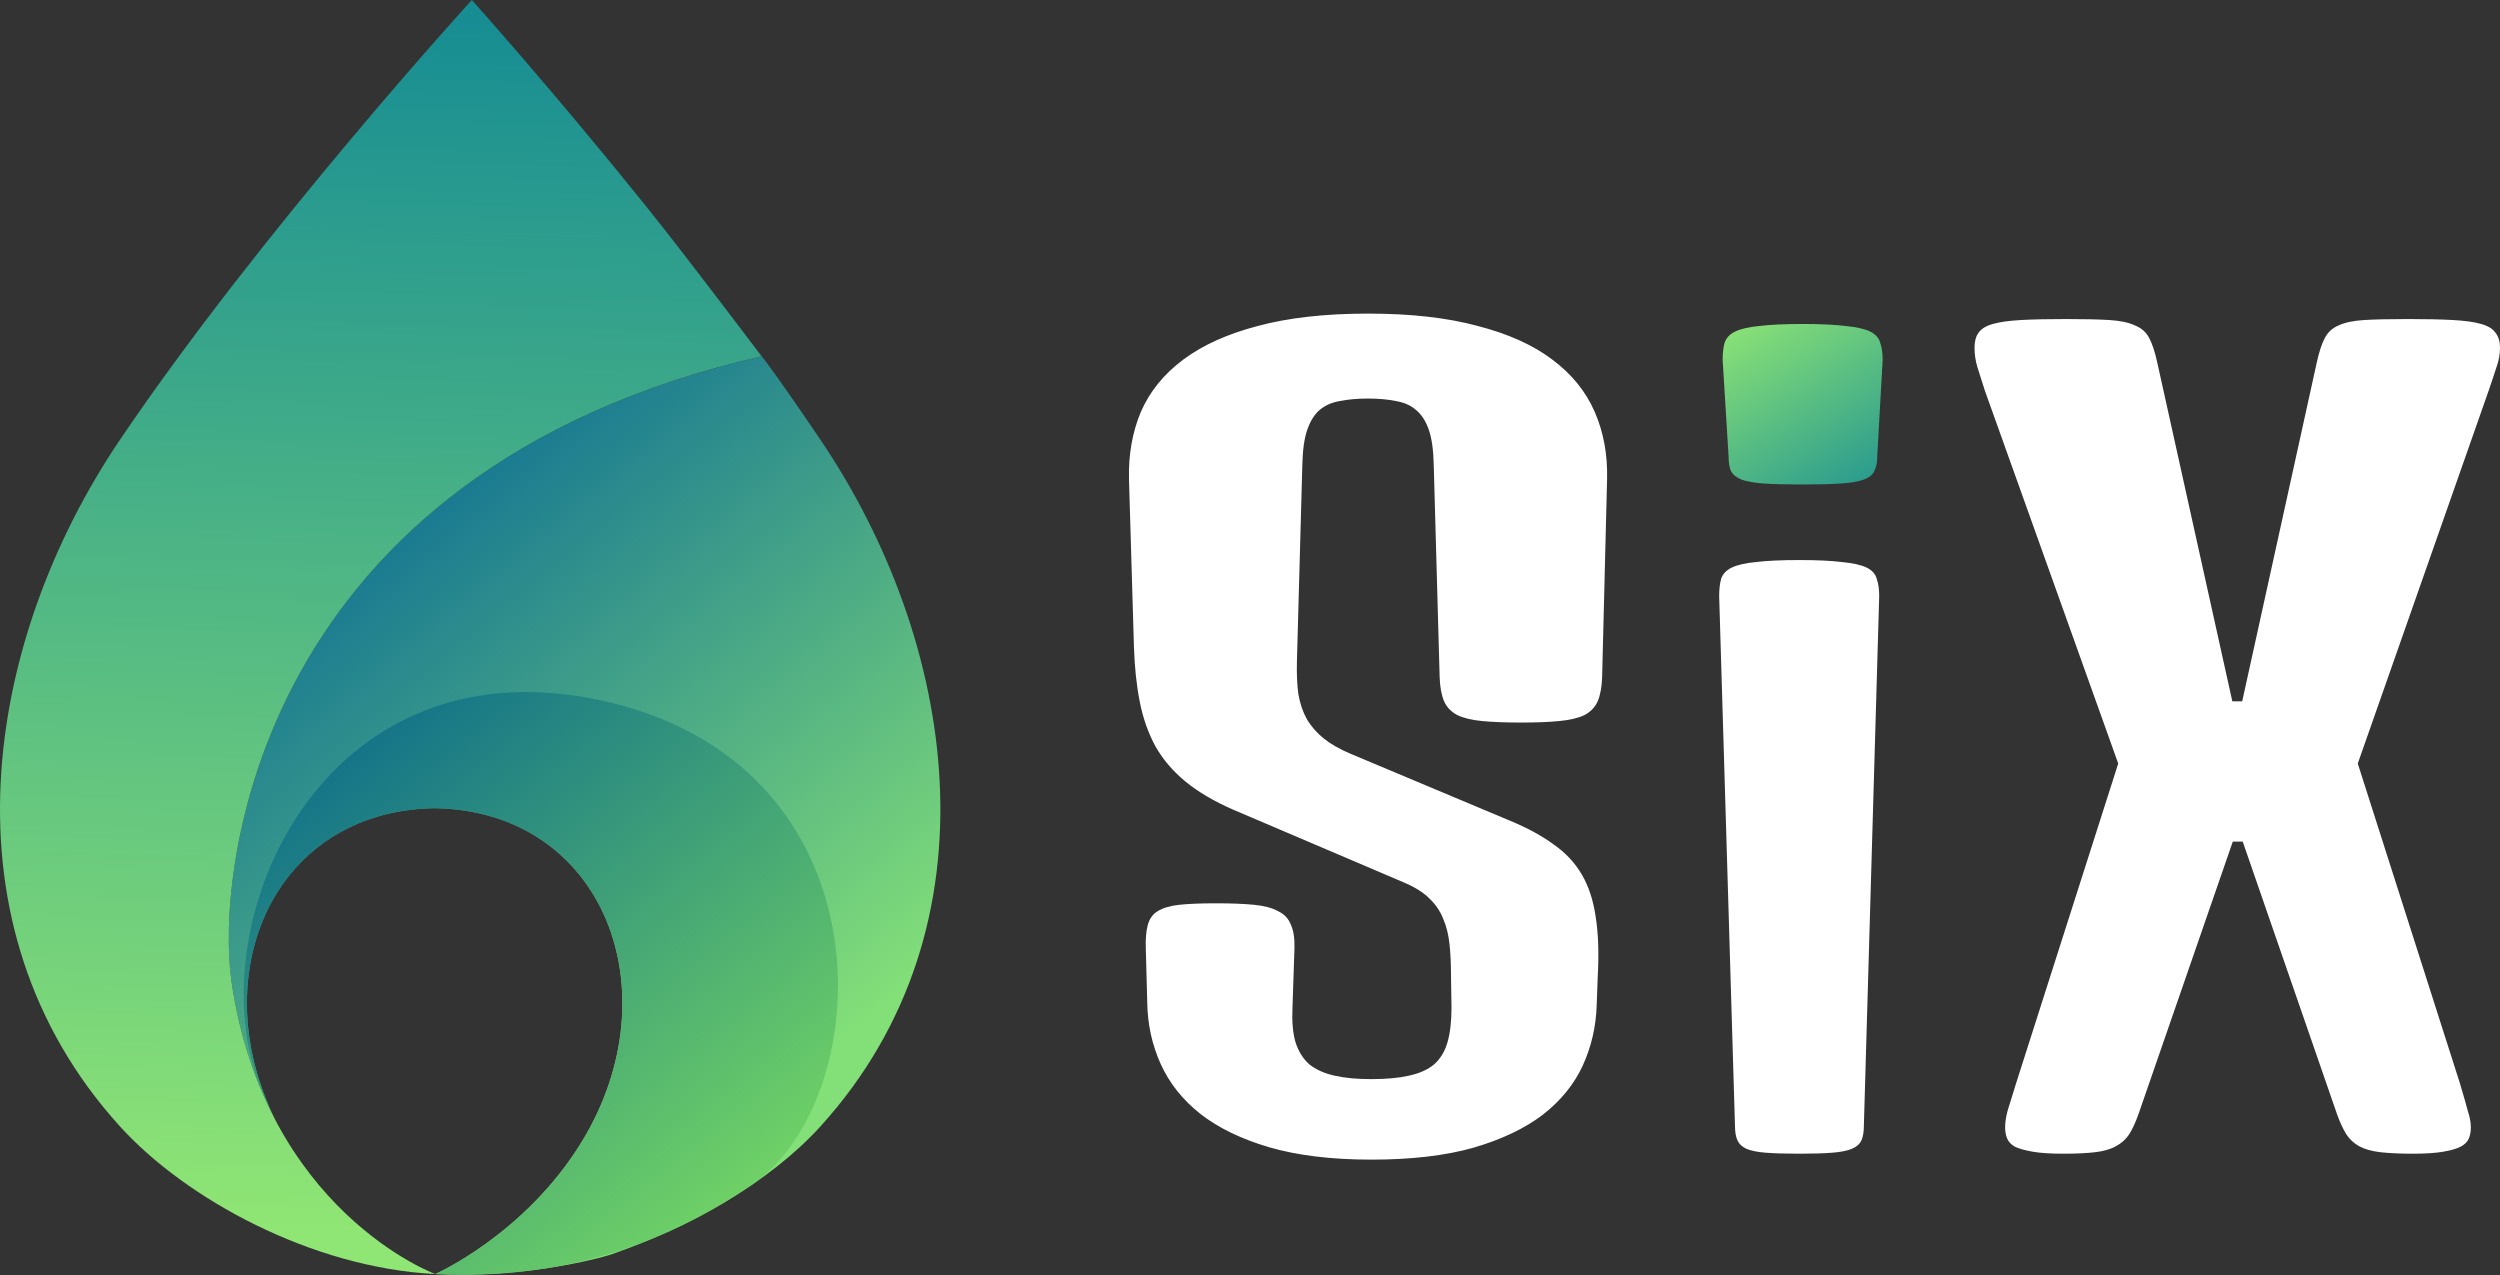 <svg width="100" height="51" viewBox="0 0 100 51" fill="none" xmlns="http://www.w3.org/2000/svg">
<rect x="0" y="0" width="100" height="51" fill="#333333" stroke="none"/>
<path d="M70.545 19.34C70.94 19.366 71.461 19.38 72.106 19.38C72.751 19.38 73.265 19.366 73.647 19.34C74.042 19.314 74.345 19.261 74.555 19.182C74.766 19.103 74.904 18.991 74.97 18.846C75.049 18.701 75.089 18.504 75.089 18.254L75.306 14.401C75.306 14.125 75.273 13.894 75.207 13.71C75.155 13.512 75.016 13.361 74.793 13.256C74.569 13.15 74.239 13.078 73.805 13.038C73.383 12.986 72.817 12.959 72.106 12.959C71.395 12.959 70.822 12.986 70.387 13.038C69.966 13.078 69.643 13.15 69.419 13.256C69.195 13.361 69.05 13.512 68.985 13.71C68.932 13.894 68.906 14.125 68.906 14.401L69.143 18.254C69.143 18.504 69.176 18.701 69.241 18.846C69.32 18.991 69.459 19.103 69.656 19.182C69.867 19.261 70.163 19.314 70.545 19.34Z" fill="url(#paint0_linear_740_11474)"/>
<path fill-rule="evenodd" clip-rule="evenodd" d="M45.832 37.949C45.819 37.554 45.845 37.238 45.911 37.001C45.977 36.751 46.108 36.567 46.306 36.448C46.517 36.316 46.806 36.231 47.175 36.191C47.544 36.152 48.031 36.132 48.637 36.132C49.243 36.132 49.75 36.152 50.158 36.191C50.566 36.231 50.889 36.316 51.126 36.448C51.376 36.567 51.547 36.751 51.64 37.001C51.745 37.238 51.791 37.554 51.778 37.949L51.699 40.3C51.673 40.853 51.712 41.314 51.818 41.683C51.936 42.052 52.12 42.348 52.371 42.572C52.634 42.783 52.97 42.934 53.378 43.026C53.786 43.119 54.28 43.165 54.86 43.165C55.452 43.165 55.953 43.119 56.361 43.026C56.783 42.934 57.118 42.783 57.369 42.572C57.619 42.348 57.797 42.052 57.902 41.683C58.007 41.314 58.06 40.853 58.06 40.3L58.04 39.016C58.04 38.555 58.021 38.14 57.981 37.772C57.942 37.39 57.856 37.047 57.724 36.744C57.606 36.441 57.421 36.172 57.171 35.934C56.934 35.697 56.598 35.487 56.164 35.302L49.309 32.379C48.558 32.049 47.932 31.68 47.432 31.272C46.931 30.864 46.53 30.396 46.227 29.87C45.937 29.343 45.726 28.75 45.595 28.092C45.463 27.433 45.384 26.696 45.358 25.879L45.16 19.182C45.134 18.194 45.292 17.292 45.634 16.476C45.99 15.659 46.556 14.961 47.333 14.382C48.11 13.802 49.105 13.354 50.316 13.038C51.541 12.709 53.009 12.544 54.721 12.544C56.434 12.544 57.895 12.709 59.107 13.038C60.332 13.354 61.326 13.802 62.09 14.382C62.867 14.961 63.434 15.659 63.789 16.476C64.145 17.292 64.309 18.194 64.283 19.182L64.085 27.084C64.072 27.479 64.013 27.802 63.908 28.052C63.802 28.289 63.624 28.474 63.374 28.605C63.124 28.724 62.788 28.803 62.367 28.842C61.958 28.882 61.451 28.902 60.846 28.902C60.227 28.902 59.706 28.882 59.285 28.842C58.877 28.803 58.547 28.724 58.297 28.605C58.047 28.474 57.869 28.289 57.764 28.052C57.658 27.802 57.599 27.479 57.586 27.084L57.349 18.57C57.336 17.99 57.27 17.529 57.151 17.187C57.033 16.844 56.862 16.581 56.638 16.397C56.427 16.212 56.157 16.094 55.828 16.041C55.512 15.975 55.143 15.942 54.721 15.942C54.3 15.942 53.925 15.975 53.595 16.041C53.279 16.094 53.009 16.212 52.785 16.397C52.575 16.581 52.41 16.844 52.292 17.187C52.173 17.529 52.107 17.99 52.094 18.57L51.877 26.452C51.864 26.952 51.883 27.394 51.936 27.776C52.002 28.144 52.114 28.474 52.272 28.763C52.443 29.053 52.667 29.31 52.944 29.534C53.22 29.758 53.576 29.962 54.01 30.146L60.411 32.833C61.109 33.123 61.688 33.439 62.149 33.781C62.623 34.11 62.999 34.512 63.275 34.986C63.552 35.46 63.736 36.027 63.829 36.685C63.934 37.344 63.96 38.147 63.908 39.095L63.868 40.202C63.842 41.057 63.657 41.861 63.315 42.612C62.972 43.362 62.439 44.021 61.715 44.587C60.99 45.14 60.062 45.581 58.929 45.911C57.81 46.227 56.453 46.385 54.86 46.385C53.266 46.385 51.903 46.22 50.77 45.891C49.651 45.562 48.729 45.114 48.005 44.548C47.294 43.981 46.767 43.316 46.424 42.552C46.082 41.788 45.904 40.978 45.891 40.123L45.832 37.949ZM68.767 23.844C68.767 23.568 68.794 23.337 68.846 23.153C68.912 22.955 69.057 22.804 69.281 22.698C69.505 22.593 69.828 22.521 70.249 22.481C70.683 22.428 71.256 22.402 71.968 22.402C72.679 22.402 73.245 22.428 73.666 22.481C74.101 22.521 74.43 22.593 74.654 22.698C74.878 22.804 75.016 22.955 75.069 23.153C75.135 23.337 75.168 23.568 75.168 23.844L74.555 45.022C74.555 45.272 74.523 45.469 74.457 45.614C74.391 45.759 74.266 45.871 74.081 45.95C73.897 46.029 73.634 46.082 73.291 46.108C72.962 46.135 72.521 46.148 71.968 46.148C71.414 46.148 70.967 46.135 70.624 46.108C70.295 46.082 70.038 46.029 69.854 45.95C69.683 45.871 69.564 45.759 69.498 45.614C69.432 45.469 69.399 45.272 69.399 45.022L68.767 23.844ZM80.304 44.429C80.238 44.679 80.205 44.903 80.205 45.101C80.205 45.259 80.232 45.404 80.284 45.535C80.337 45.667 80.442 45.779 80.6 45.871C80.772 45.95 81.009 46.016 81.312 46.069C81.615 46.121 82.016 46.148 82.517 46.148C83.044 46.148 83.472 46.128 83.801 46.089C84.143 46.049 84.42 45.97 84.631 45.851C84.855 45.733 85.032 45.575 85.164 45.377C85.296 45.167 85.421 44.897 85.539 44.567L89.312 33.663H89.708L93.481 44.567C93.599 44.897 93.725 45.167 93.856 45.377C93.988 45.575 94.159 45.733 94.37 45.851C94.594 45.97 94.877 46.049 95.219 46.089C95.562 46.128 95.996 46.148 96.523 46.148C97.024 46.148 97.425 46.121 97.728 46.069C98.031 46.016 98.261 45.95 98.42 45.871C98.591 45.779 98.703 45.667 98.755 45.535C98.808 45.404 98.834 45.259 98.834 45.101C98.834 44.903 98.795 44.686 98.716 44.449C98.65 44.199 98.545 43.83 98.4 43.343L94.311 30.541L99.546 15.626C99.677 15.244 99.783 14.928 99.862 14.678C99.954 14.428 100 14.171 100 13.908C100 13.657 99.941 13.46 99.822 13.315C99.717 13.157 99.526 13.038 99.249 12.959C98.973 12.88 98.597 12.828 98.123 12.801C97.649 12.775 97.05 12.762 96.326 12.762C95.588 12.762 95.002 12.775 94.567 12.801C94.133 12.828 93.79 12.9 93.54 13.019C93.29 13.124 93.106 13.295 92.987 13.532C92.868 13.756 92.763 14.079 92.671 14.5L89.688 28.052H89.293L86.29 14.5C86.198 14.079 86.092 13.756 85.974 13.532C85.855 13.295 85.664 13.124 85.401 13.019C85.151 12.9 84.808 12.828 84.374 12.801C83.939 12.775 83.36 12.762 82.635 12.762C81.911 12.762 81.312 12.775 80.838 12.801C80.364 12.828 79.988 12.88 79.712 12.959C79.435 13.038 79.244 13.157 79.139 13.315C79.033 13.46 78.981 13.657 78.981 13.908C78.981 14.171 79.02 14.434 79.099 14.698C79.178 14.948 79.277 15.258 79.395 15.626L84.729 30.541L80.64 43.343C80.495 43.817 80.383 44.179 80.304 44.429Z" fill="white"/>
<path d="M32.828 17.606C30.683 14.432 30.274 14.009 30.462 14.254C10.231 18.879 8.63 34.888 9.253 39.216C9.502 40.945 9.946 42.437 10.5 43.722C10.671 44.119 10.854 44.496 11.044 44.853C9.269 41.354 9.578 37.548 11.538 35.059C12.82 33.432 14.809 32.37 17.383 32.328C24.189 32.437 26.906 39.686 23.286 45.644C21.022 49.37 17.41 50.962 17.41 50.962C20.828 51.135 23.861 50.382 24.5 50.159C27.566 49.09 30.775 47.313 32.828 45.045C40.143 36.964 38.205 25.56 32.828 17.606Z" fill="url(#paint1_linear_740_11474)"/>
<path d="M30.253 47.268C35.189 43.582 35.586 30.442 23.951 27.997C13.809 25.864 8.828 35.038 9.887 41.572C10.165 43.285 10.868 44.492 10.745 44.204C9.32 40.891 9.702 37.394 11.541 35.059C12.823 33.432 14.811 32.37 17.386 32.328C24.191 32.437 26.909 39.686 23.289 45.644C21.025 49.37 17.412 50.962 17.412 50.962C22.001 51.195 26.27 50.047 30.256 47.268H30.253Z" fill="url(#paint2_linear_740_11474)"/>
<path d="M9.255 39.214C8.631 34.886 10.234 18.876 30.464 14.252C30.277 14.007 27.438 10.233 25.842 8.249C22.068 3.556 18.873 0 18.873 0C18.873 0 10.441 9.242 4.788 17.606C-0.59 25.563 -2.528 36.964 4.788 45.045C7.422 47.955 12.467 50.71 17.41 50.962C17.41 50.962 10.586 48.442 9.253 39.214H9.255Z" fill="url(#paint3_linear_740_11474)"/>
<defs>
<linearGradient id="paint0_linear_740_11474" x1="76.808" y1="25.286" x2="68.515" y2="12.421" gradientUnits="userSpaceOnUse">
<stop offset="0.273" stop-color="#138A94"/>
<stop offset="0.97" stop-color="#90E674"/>
</linearGradient>
<linearGradient id="paint1_linear_740_11474" x1="13.735" y1="21.043" x2="32.421" y2="43.686" gradientUnits="userSpaceOnUse">
<stop stop-color="#137493"/>
<stop offset="0.97" stop-color="#83DF78"/>
</linearGradient>
<linearGradient id="paint2_linear_740_11474" x1="13.462" y1="29.009" x2="29.462" y2="48.729" gradientUnits="userSpaceOnUse">
<stop stop-color="#10708A"/>
<stop offset="0.97" stop-color="#6ED066"/>
</linearGradient>
<linearGradient id="paint3_linear_740_11474" x1="15.916" y1="-0.91" x2="14.443" y2="50.86" gradientUnits="userSpaceOnUse">
<stop stop-color="#138A94"/>
<stop offset="0.97" stop-color="#90E674"/>
</linearGradient>
</defs>
</svg>
